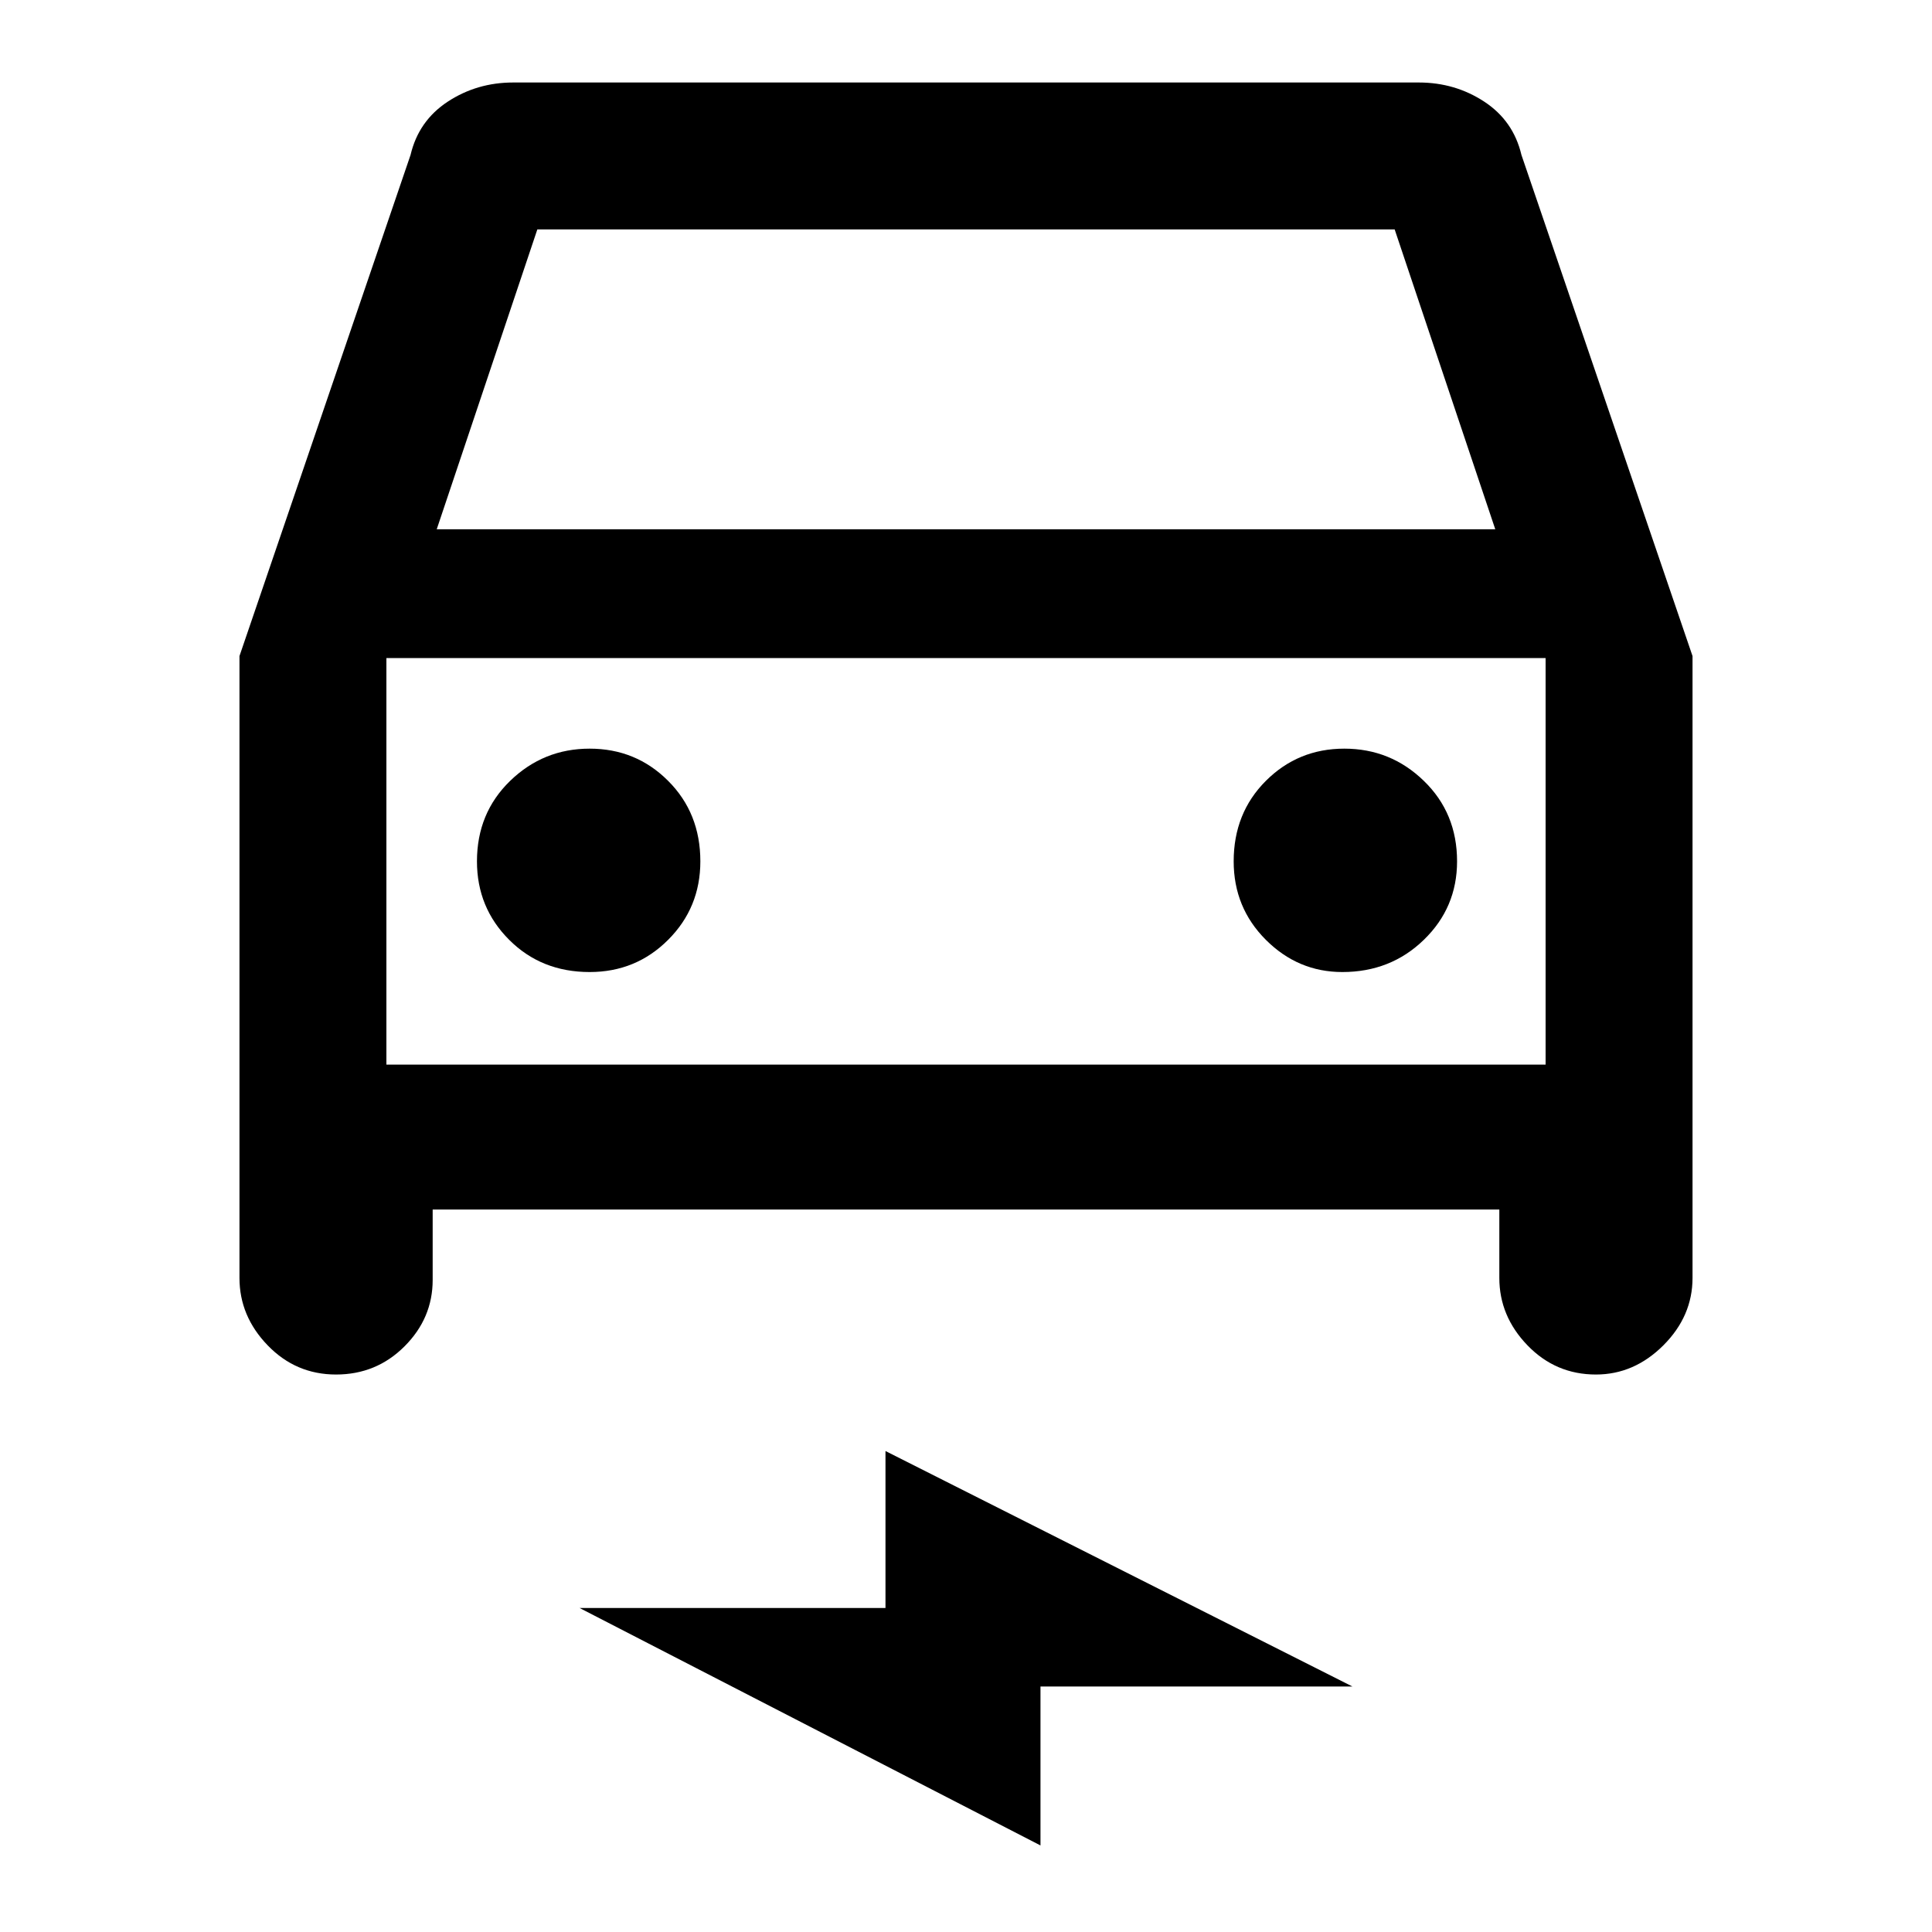 <svg xmlns="http://www.w3.org/2000/svg" height="40" width="40"><path d="M8.958 25.042V26.5q0 .792-.583 1.375t-1.417.583q-.833 0-1.416-.604-.584-.604-.584-1.396V13.583L8.5 3.208q.167-.708.771-1.104.604-.396 1.354-.396h18.75q.75 0 1.354.396.604.396.771 1.104l3.542 10.375v12.875q0 .792-.604 1.396-.605.604-1.396.604-.834 0-1.417-.604-.583-.604-.583-1.396v-1.416Zm.084-14.084h21.916L28.875 4.75h-17.75ZM8 13.625v8.417Zm4.208 6.5q.959 0 1.625-.667.667-.666.667-1.625 0-1-.667-1.666-.666-.667-1.625-.667-.958 0-1.646.667-.687.666-.687 1.666 0 .959.667 1.625.666.667 1.666.667Zm15.584 0q1 0 1.687-.667.688-.666.688-1.625 0-1-.688-1.666-.687-.667-1.646-.667-.958 0-1.625.667-.666.666-.666 1.666 0 .959.666 1.625.667.667 1.584.667Zm-6.25 18.083L12 33.292h6.333v-3.25L28 34.917h-6.458ZM8 22.042h24v-8.417H8Z"/></svg>
